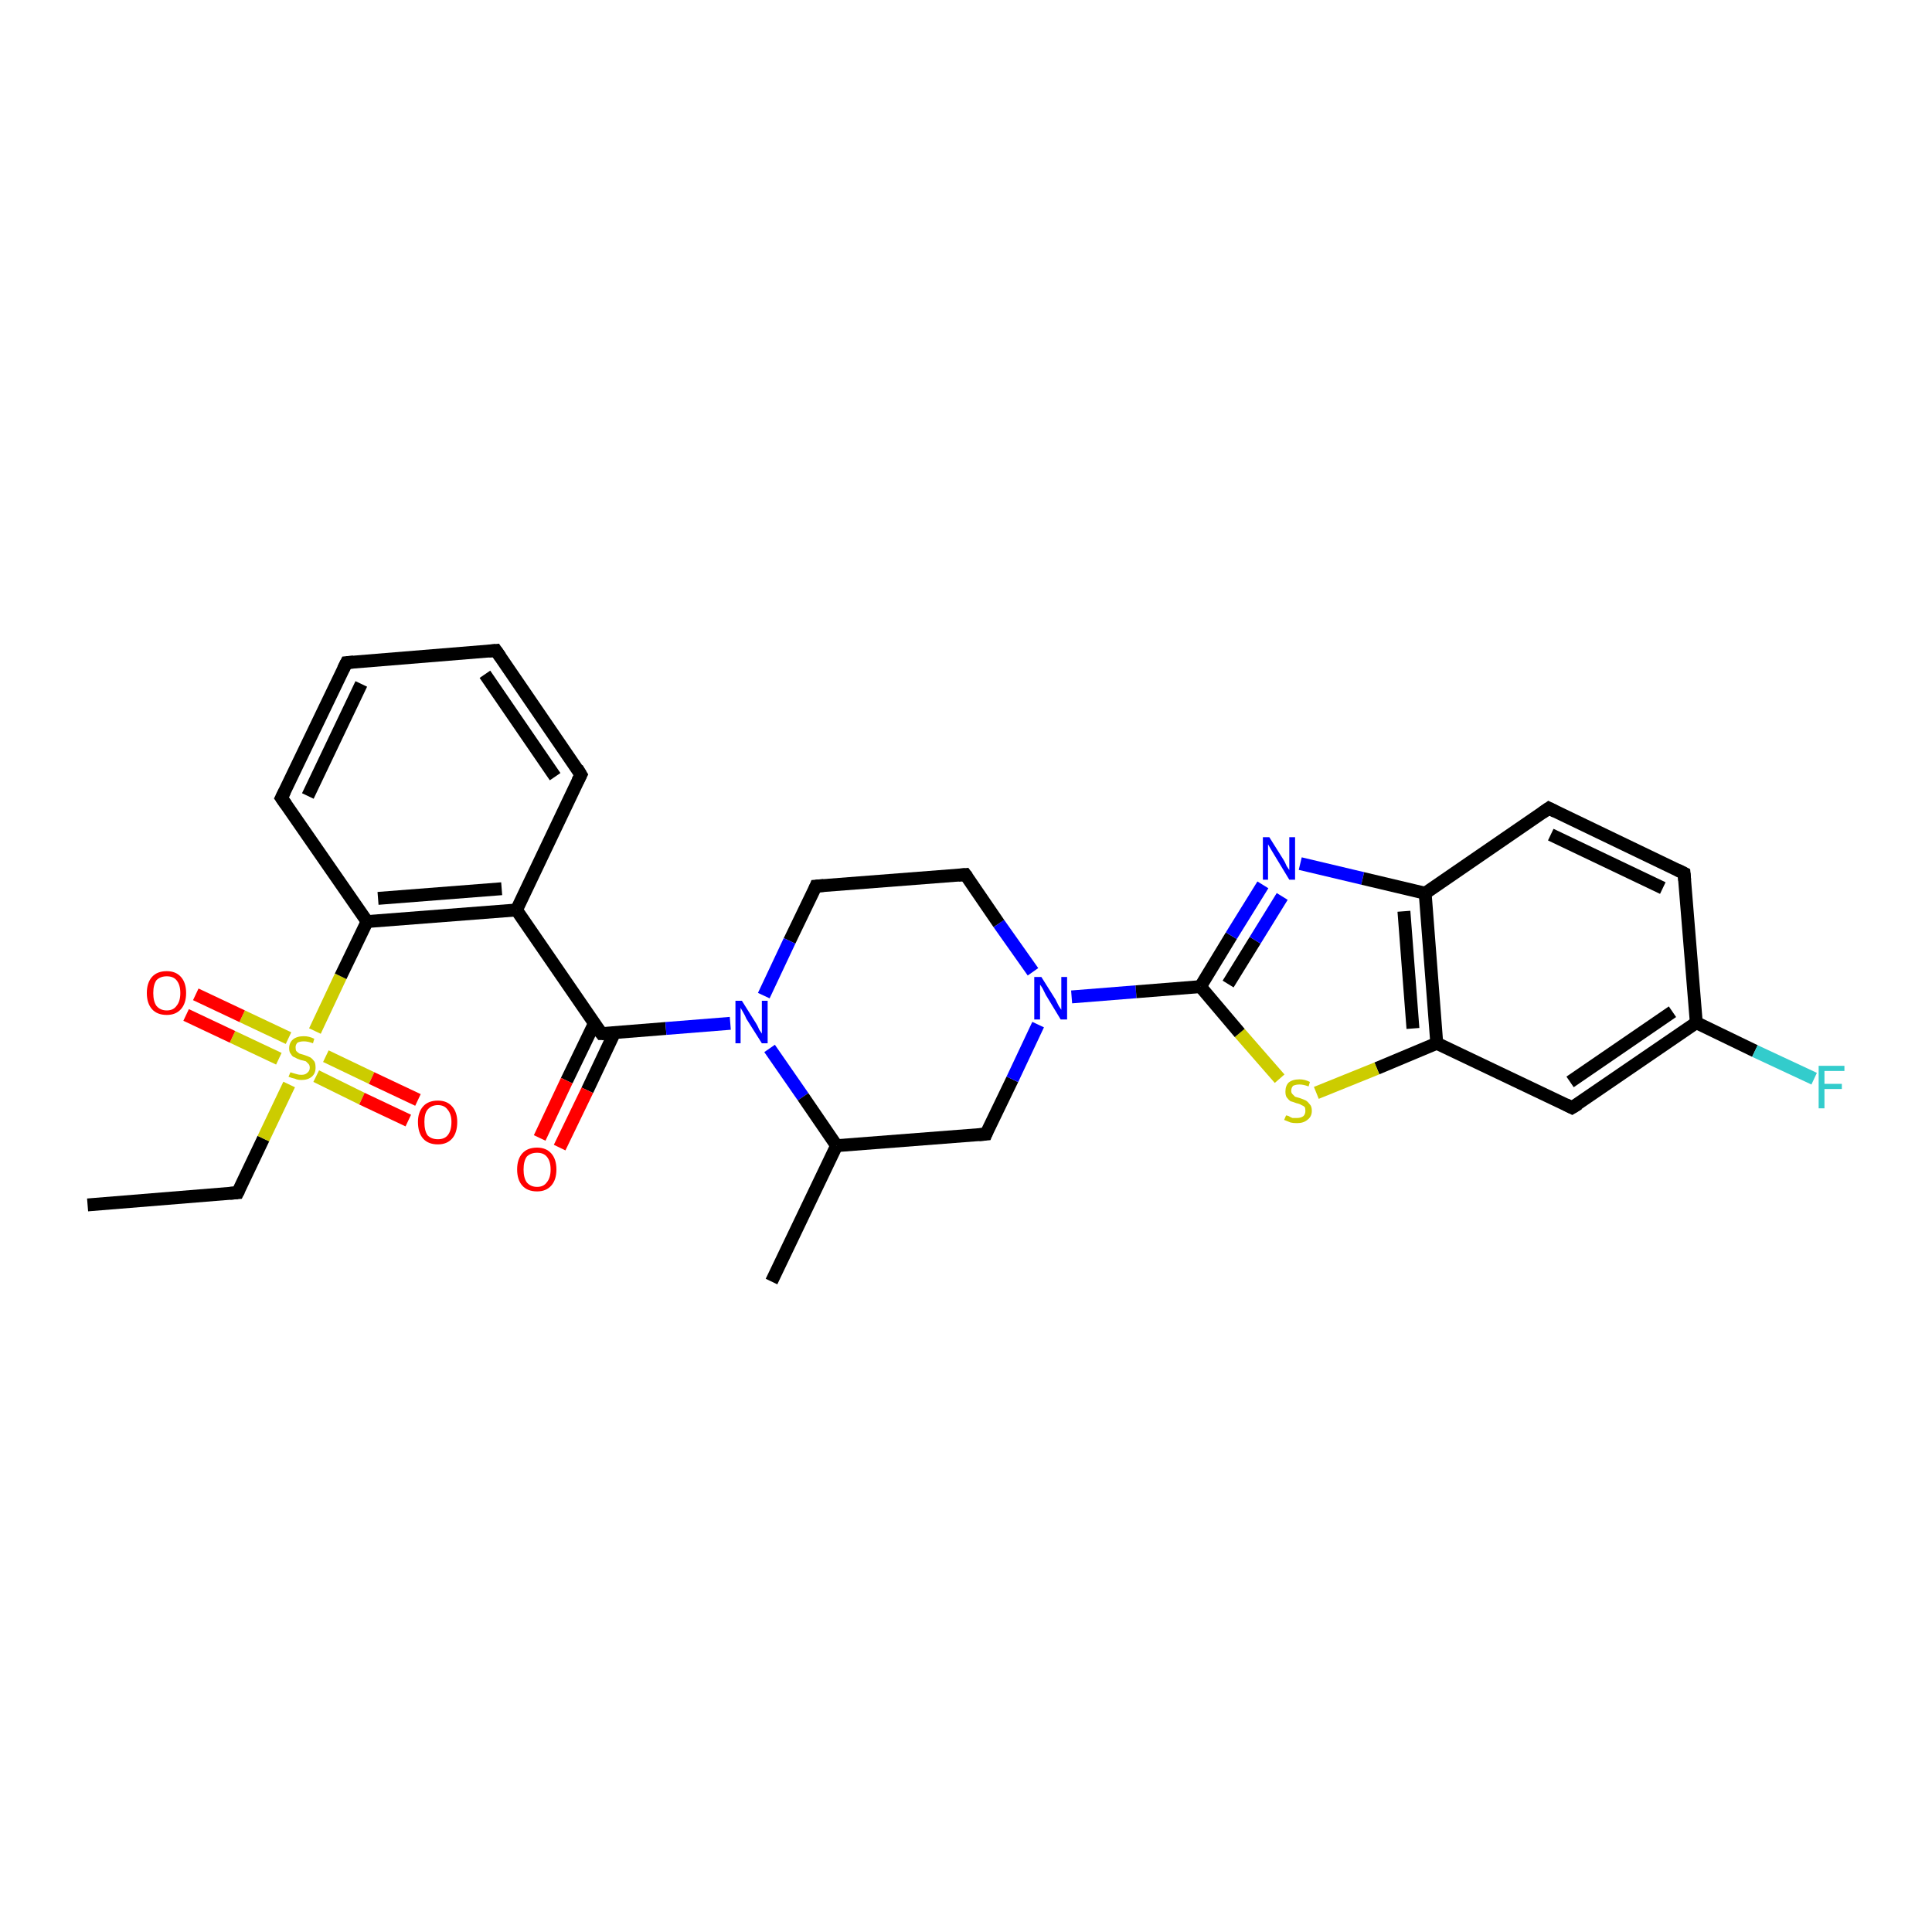 <?xml version='1.0' encoding='iso-8859-1'?>
<svg version='1.1' baseProfile='full'
              xmlns='http://www.w3.org/2000/svg'
                      xmlns:rdkit='http://www.rdkit.org/xml'
                      xmlns:xlink='http://www.w3.org/1999/xlink'
                  xml:space='preserve'
width='300px' height='300px' viewBox='0 0 300 300'>
<!-- END OF HEADER -->
<rect style='opacity:1.0;fill:#FFFFFF;stroke:none' width='300.0' height='300.0' x='0.0' y='0.0'> </rect>
<path class='bond-0 atom-0 atom-1' d='M 13.6,187.1 L 36.9,185.2' style='fill:none;fill-rule:evenodd;stroke:#000000;stroke-width:2.0px;stroke-linecap:butt;stroke-linejoin:miter;stroke-opacity:1' />
<path class='bond-1 atom-1 atom-2' d='M 36.9,185.2 L 40.9,176.8' style='fill:none;fill-rule:evenodd;stroke:#000000;stroke-width:2.0px;stroke-linecap:butt;stroke-linejoin:miter;stroke-opacity:1' />
<path class='bond-1 atom-1 atom-2' d='M 40.9,176.8 L 44.9,168.4' style='fill:none;fill-rule:evenodd;stroke:#CCCC00;stroke-width:2.0px;stroke-linecap:butt;stroke-linejoin:miter;stroke-opacity:1' />
<path class='bond-2 atom-2 atom-3' d='M 49.1,167.1 L 56.2,170.6' style='fill:none;fill-rule:evenodd;stroke:#CCCC00;stroke-width:2.0px;stroke-linecap:butt;stroke-linejoin:miter;stroke-opacity:1' />
<path class='bond-2 atom-2 atom-3' d='M 56.2,170.6 L 63.4,174.0' style='fill:none;fill-rule:evenodd;stroke:#FF0000;stroke-width:2.0px;stroke-linecap:butt;stroke-linejoin:miter;stroke-opacity:1' />
<path class='bond-2 atom-2 atom-3' d='M 50.6,164.0 L 57.7,167.4' style='fill:none;fill-rule:evenodd;stroke:#CCCC00;stroke-width:2.0px;stroke-linecap:butt;stroke-linejoin:miter;stroke-opacity:1' />
<path class='bond-2 atom-2 atom-3' d='M 57.7,167.4 L 64.9,170.8' style='fill:none;fill-rule:evenodd;stroke:#FF0000;stroke-width:2.0px;stroke-linecap:butt;stroke-linejoin:miter;stroke-opacity:1' />
<path class='bond-3 atom-2 atom-4' d='M 44.8,161.2 L 37.6,157.8' style='fill:none;fill-rule:evenodd;stroke:#CCCC00;stroke-width:2.0px;stroke-linecap:butt;stroke-linejoin:miter;stroke-opacity:1' />
<path class='bond-3 atom-2 atom-4' d='M 37.6,157.8 L 30.4,154.4' style='fill:none;fill-rule:evenodd;stroke:#FF0000;stroke-width:2.0px;stroke-linecap:butt;stroke-linejoin:miter;stroke-opacity:1' />
<path class='bond-3 atom-2 atom-4' d='M 43.3,164.4 L 36.1,161.0' style='fill:none;fill-rule:evenodd;stroke:#CCCC00;stroke-width:2.0px;stroke-linecap:butt;stroke-linejoin:miter;stroke-opacity:1' />
<path class='bond-3 atom-2 atom-4' d='M 36.1,161.0 L 28.9,157.6' style='fill:none;fill-rule:evenodd;stroke:#FF0000;stroke-width:2.0px;stroke-linecap:butt;stroke-linejoin:miter;stroke-opacity:1' />
<path class='bond-4 atom-2 atom-5' d='M 48.9,160.1 L 52.9,151.6' style='fill:none;fill-rule:evenodd;stroke:#CCCC00;stroke-width:2.0px;stroke-linecap:butt;stroke-linejoin:miter;stroke-opacity:1' />
<path class='bond-4 atom-2 atom-5' d='M 52.9,151.6 L 57.0,143.1' style='fill:none;fill-rule:evenodd;stroke:#000000;stroke-width:2.0px;stroke-linecap:butt;stroke-linejoin:miter;stroke-opacity:1' />
<path class='bond-5 atom-5 atom-6' d='M 57.0,143.1 L 80.2,141.3' style='fill:none;fill-rule:evenodd;stroke:#000000;stroke-width:2.0px;stroke-linecap:butt;stroke-linejoin:miter;stroke-opacity:1' />
<path class='bond-5 atom-5 atom-6' d='M 58.7,139.5 L 77.9,138.0' style='fill:none;fill-rule:evenodd;stroke:#000000;stroke-width:2.0px;stroke-linecap:butt;stroke-linejoin:miter;stroke-opacity:1' />
<path class='bond-6 atom-6 atom-7' d='M 80.2,141.3 L 93.4,160.5' style='fill:none;fill-rule:evenodd;stroke:#000000;stroke-width:2.0px;stroke-linecap:butt;stroke-linejoin:miter;stroke-opacity:1' />
<path class='bond-7 atom-7 atom-8' d='M 92.3,158.9 L 88.0,167.8' style='fill:none;fill-rule:evenodd;stroke:#000000;stroke-width:2.0px;stroke-linecap:butt;stroke-linejoin:miter;stroke-opacity:1' />
<path class='bond-7 atom-7 atom-8' d='M 88.0,167.8 L 83.8,176.7' style='fill:none;fill-rule:evenodd;stroke:#FF0000;stroke-width:2.0px;stroke-linecap:butt;stroke-linejoin:miter;stroke-opacity:1' />
<path class='bond-7 atom-7 atom-8' d='M 95.4,160.4 L 91.2,169.3' style='fill:none;fill-rule:evenodd;stroke:#000000;stroke-width:2.0px;stroke-linecap:butt;stroke-linejoin:miter;stroke-opacity:1' />
<path class='bond-7 atom-7 atom-8' d='M 91.2,169.3 L 86.9,178.2' style='fill:none;fill-rule:evenodd;stroke:#FF0000;stroke-width:2.0px;stroke-linecap:butt;stroke-linejoin:miter;stroke-opacity:1' />
<path class='bond-8 atom-7 atom-9' d='M 93.4,160.5 L 103.4,159.7' style='fill:none;fill-rule:evenodd;stroke:#000000;stroke-width:2.0px;stroke-linecap:butt;stroke-linejoin:miter;stroke-opacity:1' />
<path class='bond-8 atom-7 atom-9' d='M 103.4,159.7 L 113.4,158.9' style='fill:none;fill-rule:evenodd;stroke:#0000FF;stroke-width:2.0px;stroke-linecap:butt;stroke-linejoin:miter;stroke-opacity:1' />
<path class='bond-9 atom-9 atom-10' d='M 119.5,162.8 L 124.7,170.3' style='fill:none;fill-rule:evenodd;stroke:#0000FF;stroke-width:2.0px;stroke-linecap:butt;stroke-linejoin:miter;stroke-opacity:1' />
<path class='bond-9 atom-9 atom-10' d='M 124.7,170.3 L 129.9,177.9' style='fill:none;fill-rule:evenodd;stroke:#000000;stroke-width:2.0px;stroke-linecap:butt;stroke-linejoin:miter;stroke-opacity:1' />
<path class='bond-10 atom-10 atom-11' d='M 129.9,177.9 L 153.1,176.1' style='fill:none;fill-rule:evenodd;stroke:#000000;stroke-width:2.0px;stroke-linecap:butt;stroke-linejoin:miter;stroke-opacity:1' />
<path class='bond-11 atom-11 atom-12' d='M 153.1,176.1 L 157.2,167.6' style='fill:none;fill-rule:evenodd;stroke:#000000;stroke-width:2.0px;stroke-linecap:butt;stroke-linejoin:miter;stroke-opacity:1' />
<path class='bond-11 atom-11 atom-12' d='M 157.2,167.6 L 161.2,159.1' style='fill:none;fill-rule:evenodd;stroke:#0000FF;stroke-width:2.0px;stroke-linecap:butt;stroke-linejoin:miter;stroke-opacity:1' />
<path class='bond-12 atom-12 atom-13' d='M 160.4,150.9 L 155.1,143.4' style='fill:none;fill-rule:evenodd;stroke:#0000FF;stroke-width:2.0px;stroke-linecap:butt;stroke-linejoin:miter;stroke-opacity:1' />
<path class='bond-12 atom-12 atom-13' d='M 155.1,143.4 L 149.9,135.8' style='fill:none;fill-rule:evenodd;stroke:#000000;stroke-width:2.0px;stroke-linecap:butt;stroke-linejoin:miter;stroke-opacity:1' />
<path class='bond-13 atom-13 atom-14' d='M 149.9,135.8 L 126.7,137.6' style='fill:none;fill-rule:evenodd;stroke:#000000;stroke-width:2.0px;stroke-linecap:butt;stroke-linejoin:miter;stroke-opacity:1' />
<path class='bond-14 atom-12 atom-15' d='M 166.4,154.8 L 176.4,154.0' style='fill:none;fill-rule:evenodd;stroke:#0000FF;stroke-width:2.0px;stroke-linecap:butt;stroke-linejoin:miter;stroke-opacity:1' />
<path class='bond-14 atom-12 atom-15' d='M 176.4,154.0 L 186.4,153.2' style='fill:none;fill-rule:evenodd;stroke:#000000;stroke-width:2.0px;stroke-linecap:butt;stroke-linejoin:miter;stroke-opacity:1' />
<path class='bond-15 atom-15 atom-16' d='M 186.4,153.2 L 191.2,145.3' style='fill:none;fill-rule:evenodd;stroke:#000000;stroke-width:2.0px;stroke-linecap:butt;stroke-linejoin:miter;stroke-opacity:1' />
<path class='bond-15 atom-15 atom-16' d='M 191.2,145.3 L 196.1,137.4' style='fill:none;fill-rule:evenodd;stroke:#0000FF;stroke-width:2.0px;stroke-linecap:butt;stroke-linejoin:miter;stroke-opacity:1' />
<path class='bond-15 atom-15 atom-16' d='M 190.7,152.8 L 194.9,146.0' style='fill:none;fill-rule:evenodd;stroke:#000000;stroke-width:2.0px;stroke-linecap:butt;stroke-linejoin:miter;stroke-opacity:1' />
<path class='bond-15 atom-15 atom-16' d='M 194.9,146.0 L 199.1,139.2' style='fill:none;fill-rule:evenodd;stroke:#0000FF;stroke-width:2.0px;stroke-linecap:butt;stroke-linejoin:miter;stroke-opacity:1' />
<path class='bond-16 atom-16 atom-17' d='M 201.9,134.1 L 211.6,136.4' style='fill:none;fill-rule:evenodd;stroke:#0000FF;stroke-width:2.0px;stroke-linecap:butt;stroke-linejoin:miter;stroke-opacity:1' />
<path class='bond-16 atom-16 atom-17' d='M 211.6,136.4 L 221.3,138.7' style='fill:none;fill-rule:evenodd;stroke:#000000;stroke-width:2.0px;stroke-linecap:butt;stroke-linejoin:miter;stroke-opacity:1' />
<path class='bond-17 atom-17 atom-18' d='M 221.3,138.7 L 223.1,162.0' style='fill:none;fill-rule:evenodd;stroke:#000000;stroke-width:2.0px;stroke-linecap:butt;stroke-linejoin:miter;stroke-opacity:1' />
<path class='bond-17 atom-17 atom-18' d='M 218.0,141.5 L 219.4,159.7' style='fill:none;fill-rule:evenodd;stroke:#000000;stroke-width:2.0px;stroke-linecap:butt;stroke-linejoin:miter;stroke-opacity:1' />
<path class='bond-18 atom-18 atom-19' d='M 223.1,162.0 L 213.8,165.9' style='fill:none;fill-rule:evenodd;stroke:#000000;stroke-width:2.0px;stroke-linecap:butt;stroke-linejoin:miter;stroke-opacity:1' />
<path class='bond-18 atom-18 atom-19' d='M 213.8,165.9 L 204.4,169.7' style='fill:none;fill-rule:evenodd;stroke:#CCCC00;stroke-width:2.0px;stroke-linecap:butt;stroke-linejoin:miter;stroke-opacity:1' />
<path class='bond-19 atom-18 atom-20' d='M 223.1,162.0 L 244.1,172.0' style='fill:none;fill-rule:evenodd;stroke:#000000;stroke-width:2.0px;stroke-linecap:butt;stroke-linejoin:miter;stroke-opacity:1' />
<path class='bond-20 atom-20 atom-21' d='M 244.1,172.0 L 263.4,158.8' style='fill:none;fill-rule:evenodd;stroke:#000000;stroke-width:2.0px;stroke-linecap:butt;stroke-linejoin:miter;stroke-opacity:1' />
<path class='bond-20 atom-20 atom-21' d='M 243.8,168.0 L 259.7,157.1' style='fill:none;fill-rule:evenodd;stroke:#000000;stroke-width:2.0px;stroke-linecap:butt;stroke-linejoin:miter;stroke-opacity:1' />
<path class='bond-21 atom-21 atom-22' d='M 263.4,158.8 L 261.5,135.6' style='fill:none;fill-rule:evenodd;stroke:#000000;stroke-width:2.0px;stroke-linecap:butt;stroke-linejoin:miter;stroke-opacity:1' />
<path class='bond-22 atom-22 atom-23' d='M 261.5,135.6 L 240.5,125.5' style='fill:none;fill-rule:evenodd;stroke:#000000;stroke-width:2.0px;stroke-linecap:butt;stroke-linejoin:miter;stroke-opacity:1' />
<path class='bond-22 atom-22 atom-23' d='M 258.2,137.9 L 240.8,129.6' style='fill:none;fill-rule:evenodd;stroke:#000000;stroke-width:2.0px;stroke-linecap:butt;stroke-linejoin:miter;stroke-opacity:1' />
<path class='bond-23 atom-21 atom-24' d='M 263.4,158.8 L 272.5,163.2' style='fill:none;fill-rule:evenodd;stroke:#000000;stroke-width:2.0px;stroke-linecap:butt;stroke-linejoin:miter;stroke-opacity:1' />
<path class='bond-23 atom-21 atom-24' d='M 272.5,163.2 L 281.7,167.5' style='fill:none;fill-rule:evenodd;stroke:#33CCCC;stroke-width:2.0px;stroke-linecap:butt;stroke-linejoin:miter;stroke-opacity:1' />
<path class='bond-24 atom-10 atom-25' d='M 129.9,177.9 L 119.8,199.0' style='fill:none;fill-rule:evenodd;stroke:#000000;stroke-width:2.0px;stroke-linecap:butt;stroke-linejoin:miter;stroke-opacity:1' />
<path class='bond-25 atom-6 atom-26' d='M 80.2,141.3 L 90.2,120.3' style='fill:none;fill-rule:evenodd;stroke:#000000;stroke-width:2.0px;stroke-linecap:butt;stroke-linejoin:miter;stroke-opacity:1' />
<path class='bond-26 atom-26 atom-27' d='M 90.2,120.3 L 77.0,101.0' style='fill:none;fill-rule:evenodd;stroke:#000000;stroke-width:2.0px;stroke-linecap:butt;stroke-linejoin:miter;stroke-opacity:1' />
<path class='bond-26 atom-26 atom-27' d='M 86.2,120.6 L 75.3,104.7' style='fill:none;fill-rule:evenodd;stroke:#000000;stroke-width:2.0px;stroke-linecap:butt;stroke-linejoin:miter;stroke-opacity:1' />
<path class='bond-27 atom-27 atom-28' d='M 77.0,101.0 L 53.8,102.9' style='fill:none;fill-rule:evenodd;stroke:#000000;stroke-width:2.0px;stroke-linecap:butt;stroke-linejoin:miter;stroke-opacity:1' />
<path class='bond-28 atom-28 atom-29' d='M 53.8,102.9 L 43.7,123.9' style='fill:none;fill-rule:evenodd;stroke:#000000;stroke-width:2.0px;stroke-linecap:butt;stroke-linejoin:miter;stroke-opacity:1' />
<path class='bond-28 atom-28 atom-29' d='M 56.1,106.2 L 47.8,123.6' style='fill:none;fill-rule:evenodd;stroke:#000000;stroke-width:2.0px;stroke-linecap:butt;stroke-linejoin:miter;stroke-opacity:1' />
<path class='bond-29 atom-14 atom-9' d='M 126.7,137.6 L 122.6,146.1' style='fill:none;fill-rule:evenodd;stroke:#000000;stroke-width:2.0px;stroke-linecap:butt;stroke-linejoin:miter;stroke-opacity:1' />
<path class='bond-29 atom-14 atom-9' d='M 122.6,146.1 L 118.6,154.6' style='fill:none;fill-rule:evenodd;stroke:#0000FF;stroke-width:2.0px;stroke-linecap:butt;stroke-linejoin:miter;stroke-opacity:1' />
<path class='bond-30 atom-19 atom-15' d='M 198.7,167.5 L 192.5,160.4' style='fill:none;fill-rule:evenodd;stroke:#CCCC00;stroke-width:2.0px;stroke-linecap:butt;stroke-linejoin:miter;stroke-opacity:1' />
<path class='bond-30 atom-19 atom-15' d='M 192.5,160.4 L 186.4,153.2' style='fill:none;fill-rule:evenodd;stroke:#000000;stroke-width:2.0px;stroke-linecap:butt;stroke-linejoin:miter;stroke-opacity:1' />
<path class='bond-31 atom-23 atom-17' d='M 240.5,125.5 L 221.3,138.7' style='fill:none;fill-rule:evenodd;stroke:#000000;stroke-width:2.0px;stroke-linecap:butt;stroke-linejoin:miter;stroke-opacity:1' />
<path class='bond-32 atom-29 atom-5' d='M 43.7,123.9 L 57.0,143.1' style='fill:none;fill-rule:evenodd;stroke:#000000;stroke-width:2.0px;stroke-linecap:butt;stroke-linejoin:miter;stroke-opacity:1' />
<path d='M 35.7,185.3 L 36.9,185.2 L 37.1,184.8' style='fill:none;stroke:#000000;stroke-width:2.0px;stroke-linecap:butt;stroke-linejoin:miter;stroke-opacity:1;' />
<path d='M 92.7,159.6 L 93.4,160.5 L 93.9,160.5' style='fill:none;stroke:#000000;stroke-width:2.0px;stroke-linecap:butt;stroke-linejoin:miter;stroke-opacity:1;' />
<path d='M 152.0,176.2 L 153.1,176.1 L 153.3,175.6' style='fill:none;stroke:#000000;stroke-width:2.0px;stroke-linecap:butt;stroke-linejoin:miter;stroke-opacity:1;' />
<path d='M 150.2,136.2 L 149.9,135.8 L 148.8,135.9' style='fill:none;stroke:#000000;stroke-width:2.0px;stroke-linecap:butt;stroke-linejoin:miter;stroke-opacity:1;' />
<path d='M 127.9,137.5 L 126.7,137.6 L 126.5,138.1' style='fill:none;stroke:#000000;stroke-width:2.0px;stroke-linecap:butt;stroke-linejoin:miter;stroke-opacity:1;' />
<path d='M 243.1,171.5 L 244.1,172.0 L 245.1,171.4' style='fill:none;stroke:#000000;stroke-width:2.0px;stroke-linecap:butt;stroke-linejoin:miter;stroke-opacity:1;' />
<path d='M 261.6,136.7 L 261.5,135.6 L 260.5,135.1' style='fill:none;stroke:#000000;stroke-width:2.0px;stroke-linecap:butt;stroke-linejoin:miter;stroke-opacity:1;' />
<path d='M 241.5,126.0 L 240.5,125.5 L 239.5,126.2' style='fill:none;stroke:#000000;stroke-width:2.0px;stroke-linecap:butt;stroke-linejoin:miter;stroke-opacity:1;' />
<path d='M 89.7,121.3 L 90.2,120.3 L 89.6,119.3' style='fill:none;stroke:#000000;stroke-width:2.0px;stroke-linecap:butt;stroke-linejoin:miter;stroke-opacity:1;' />
<path d='M 77.7,102.0 L 77.0,101.0 L 75.9,101.1' style='fill:none;stroke:#000000;stroke-width:2.0px;stroke-linecap:butt;stroke-linejoin:miter;stroke-opacity:1;' />
<path d='M 54.9,102.8 L 53.8,102.9 L 53.3,103.9' style='fill:none;stroke:#000000;stroke-width:2.0px;stroke-linecap:butt;stroke-linejoin:miter;stroke-opacity:1;' />
<path d='M 44.2,122.9 L 43.7,123.9 L 44.4,124.9' style='fill:none;stroke:#000000;stroke-width:2.0px;stroke-linecap:butt;stroke-linejoin:miter;stroke-opacity:1;' />
<path class='atom-2' d='M 45.1 166.5
Q 45.1 166.5, 45.4 166.6
Q 45.7 166.7, 46.1 166.8
Q 46.4 166.9, 46.8 166.9
Q 47.4 166.9, 47.7 166.6
Q 48.1 166.3, 48.1 165.8
Q 48.1 165.4, 47.9 165.2
Q 47.7 165.0, 47.5 164.8
Q 47.2 164.7, 46.7 164.6
Q 46.1 164.4, 45.8 164.2
Q 45.4 164.1, 45.2 163.7
Q 44.9 163.4, 44.9 162.8
Q 44.9 161.9, 45.5 161.4
Q 46.1 160.9, 47.2 160.9
Q 48.0 160.9, 48.8 161.3
L 48.6 162.0
Q 47.8 161.7, 47.2 161.7
Q 46.6 161.7, 46.2 161.9
Q 45.9 162.2, 45.9 162.6
Q 45.9 163.0, 46.0 163.2
Q 46.2 163.4, 46.5 163.6
Q 46.8 163.7, 47.2 163.8
Q 47.8 164.0, 48.2 164.2
Q 48.5 164.4, 48.8 164.8
Q 49.0 165.1, 49.0 165.8
Q 49.0 166.7, 48.4 167.2
Q 47.8 167.7, 46.8 167.7
Q 46.2 167.7, 45.8 167.5
Q 45.3 167.4, 44.8 167.2
L 45.1 166.5
' fill='#CCCC00'/>
<path class='atom-3' d='M 64.9 174.2
Q 64.9 172.7, 65.7 171.8
Q 66.5 170.9, 68.0 170.9
Q 69.4 170.9, 70.2 171.8
Q 71.0 172.7, 71.0 174.2
Q 71.0 175.9, 70.2 176.8
Q 69.4 177.7, 68.0 177.7
Q 66.5 177.7, 65.7 176.8
Q 64.9 175.9, 64.9 174.2
M 68.0 176.9
Q 69.0 176.9, 69.5 176.3
Q 70.1 175.6, 70.1 174.2
Q 70.1 173.0, 69.5 172.3
Q 69.0 171.6, 68.0 171.6
Q 67.0 171.6, 66.4 172.3
Q 65.9 172.9, 65.9 174.2
Q 65.9 175.6, 66.4 176.3
Q 67.0 176.9, 68.0 176.9
' fill='#FF0000'/>
<path class='atom-4' d='M 22.8 154.2
Q 22.8 152.6, 23.6 151.7
Q 24.4 150.8, 25.9 150.8
Q 27.3 150.8, 28.1 151.7
Q 28.9 152.6, 28.9 154.2
Q 28.9 155.8, 28.1 156.7
Q 27.3 157.6, 25.9 157.6
Q 24.4 157.6, 23.6 156.7
Q 22.8 155.8, 22.8 154.2
M 25.9 156.9
Q 26.9 156.9, 27.4 156.2
Q 28.0 155.5, 28.0 154.2
Q 28.0 152.9, 27.4 152.2
Q 26.9 151.6, 25.9 151.6
Q 24.9 151.6, 24.3 152.2
Q 23.8 152.9, 23.8 154.2
Q 23.8 155.5, 24.3 156.2
Q 24.9 156.9, 25.9 156.9
' fill='#FF0000'/>
<path class='atom-8' d='M 80.3 181.6
Q 80.3 180.0, 81.1 179.1
Q 81.9 178.2, 83.4 178.2
Q 84.8 178.2, 85.6 179.1
Q 86.4 180.0, 86.4 181.6
Q 86.4 183.2, 85.6 184.1
Q 84.8 185.0, 83.4 185.0
Q 81.9 185.0, 81.1 184.1
Q 80.3 183.2, 80.3 181.6
M 83.4 184.3
Q 84.4 184.3, 84.9 183.6
Q 85.5 182.9, 85.5 181.6
Q 85.5 180.3, 84.9 179.6
Q 84.4 179.0, 83.4 179.0
Q 82.4 179.0, 81.8 179.6
Q 81.3 180.3, 81.3 181.6
Q 81.3 182.9, 81.8 183.6
Q 82.4 184.3, 83.4 184.3
' fill='#FF0000'/>
<path class='atom-9' d='M 115.2 155.4
L 117.4 158.9
Q 117.6 159.2, 117.9 159.9
Q 118.3 160.5, 118.3 160.5
L 118.3 155.4
L 119.2 155.4
L 119.2 162.0
L 118.3 162.0
L 115.9 158.2
Q 115.7 157.7, 115.4 157.2
Q 115.1 156.7, 115.0 156.5
L 115.0 162.0
L 114.2 162.0
L 114.2 155.4
L 115.2 155.4
' fill='#0000FF'/>
<path class='atom-12' d='M 161.7 151.7
L 163.9 155.2
Q 164.1 155.6, 164.4 156.2
Q 164.8 156.8, 164.8 156.8
L 164.8 151.7
L 165.7 151.7
L 165.7 158.3
L 164.7 158.3
L 162.4 154.5
Q 162.2 154.1, 161.9 153.5
Q 161.6 153.0, 161.5 152.9
L 161.5 158.3
L 160.6 158.3
L 160.6 151.7
L 161.7 151.7
' fill='#0000FF'/>
<path class='atom-16' d='M 197.1 130.0
L 199.3 133.5
Q 199.5 133.8, 199.8 134.5
Q 200.2 135.1, 200.2 135.1
L 200.2 130.0
L 201.1 130.0
L 201.1 136.6
L 200.2 136.6
L 197.9 132.8
Q 197.6 132.3, 197.3 131.8
Q 197.0 131.3, 196.9 131.1
L 196.9 136.6
L 196.1 136.6
L 196.1 130.0
L 197.1 130.0
' fill='#0000FF'/>
<path class='atom-19' d='M 199.7 173.2
Q 199.8 173.2, 200.1 173.3
Q 200.4 173.5, 200.7 173.6
Q 201.1 173.6, 201.4 173.6
Q 202.0 173.6, 202.4 173.3
Q 202.7 173.0, 202.7 172.5
Q 202.7 172.1, 202.6 171.9
Q 202.4 171.7, 202.1 171.6
Q 201.8 171.4, 201.3 171.3
Q 200.8 171.1, 200.4 171.0
Q 200.1 170.8, 199.8 170.4
Q 199.6 170.1, 199.6 169.5
Q 199.6 168.6, 200.1 168.1
Q 200.7 167.6, 201.8 167.6
Q 202.6 167.6, 203.4 168.0
L 203.2 168.7
Q 202.4 168.4, 201.8 168.4
Q 201.2 168.4, 200.8 168.6
Q 200.5 168.9, 200.5 169.4
Q 200.5 169.7, 200.7 169.9
Q 200.9 170.1, 201.1 170.3
Q 201.4 170.4, 201.8 170.5
Q 202.4 170.7, 202.8 170.9
Q 203.1 171.1, 203.4 171.5
Q 203.7 171.8, 203.7 172.5
Q 203.7 173.4, 203.0 173.9
Q 202.4 174.4, 201.4 174.4
Q 200.8 174.4, 200.4 174.3
Q 199.9 174.1, 199.4 173.9
L 199.7 173.2
' fill='#CCCC00'/>
<path class='atom-24' d='M 282.4 165.5
L 286.4 165.5
L 286.4 166.3
L 283.3 166.3
L 283.3 168.3
L 286.0 168.3
L 286.0 169.1
L 283.3 169.1
L 283.3 172.1
L 282.4 172.1
L 282.4 165.5
' fill='#33CCCC'/>
</svg>
